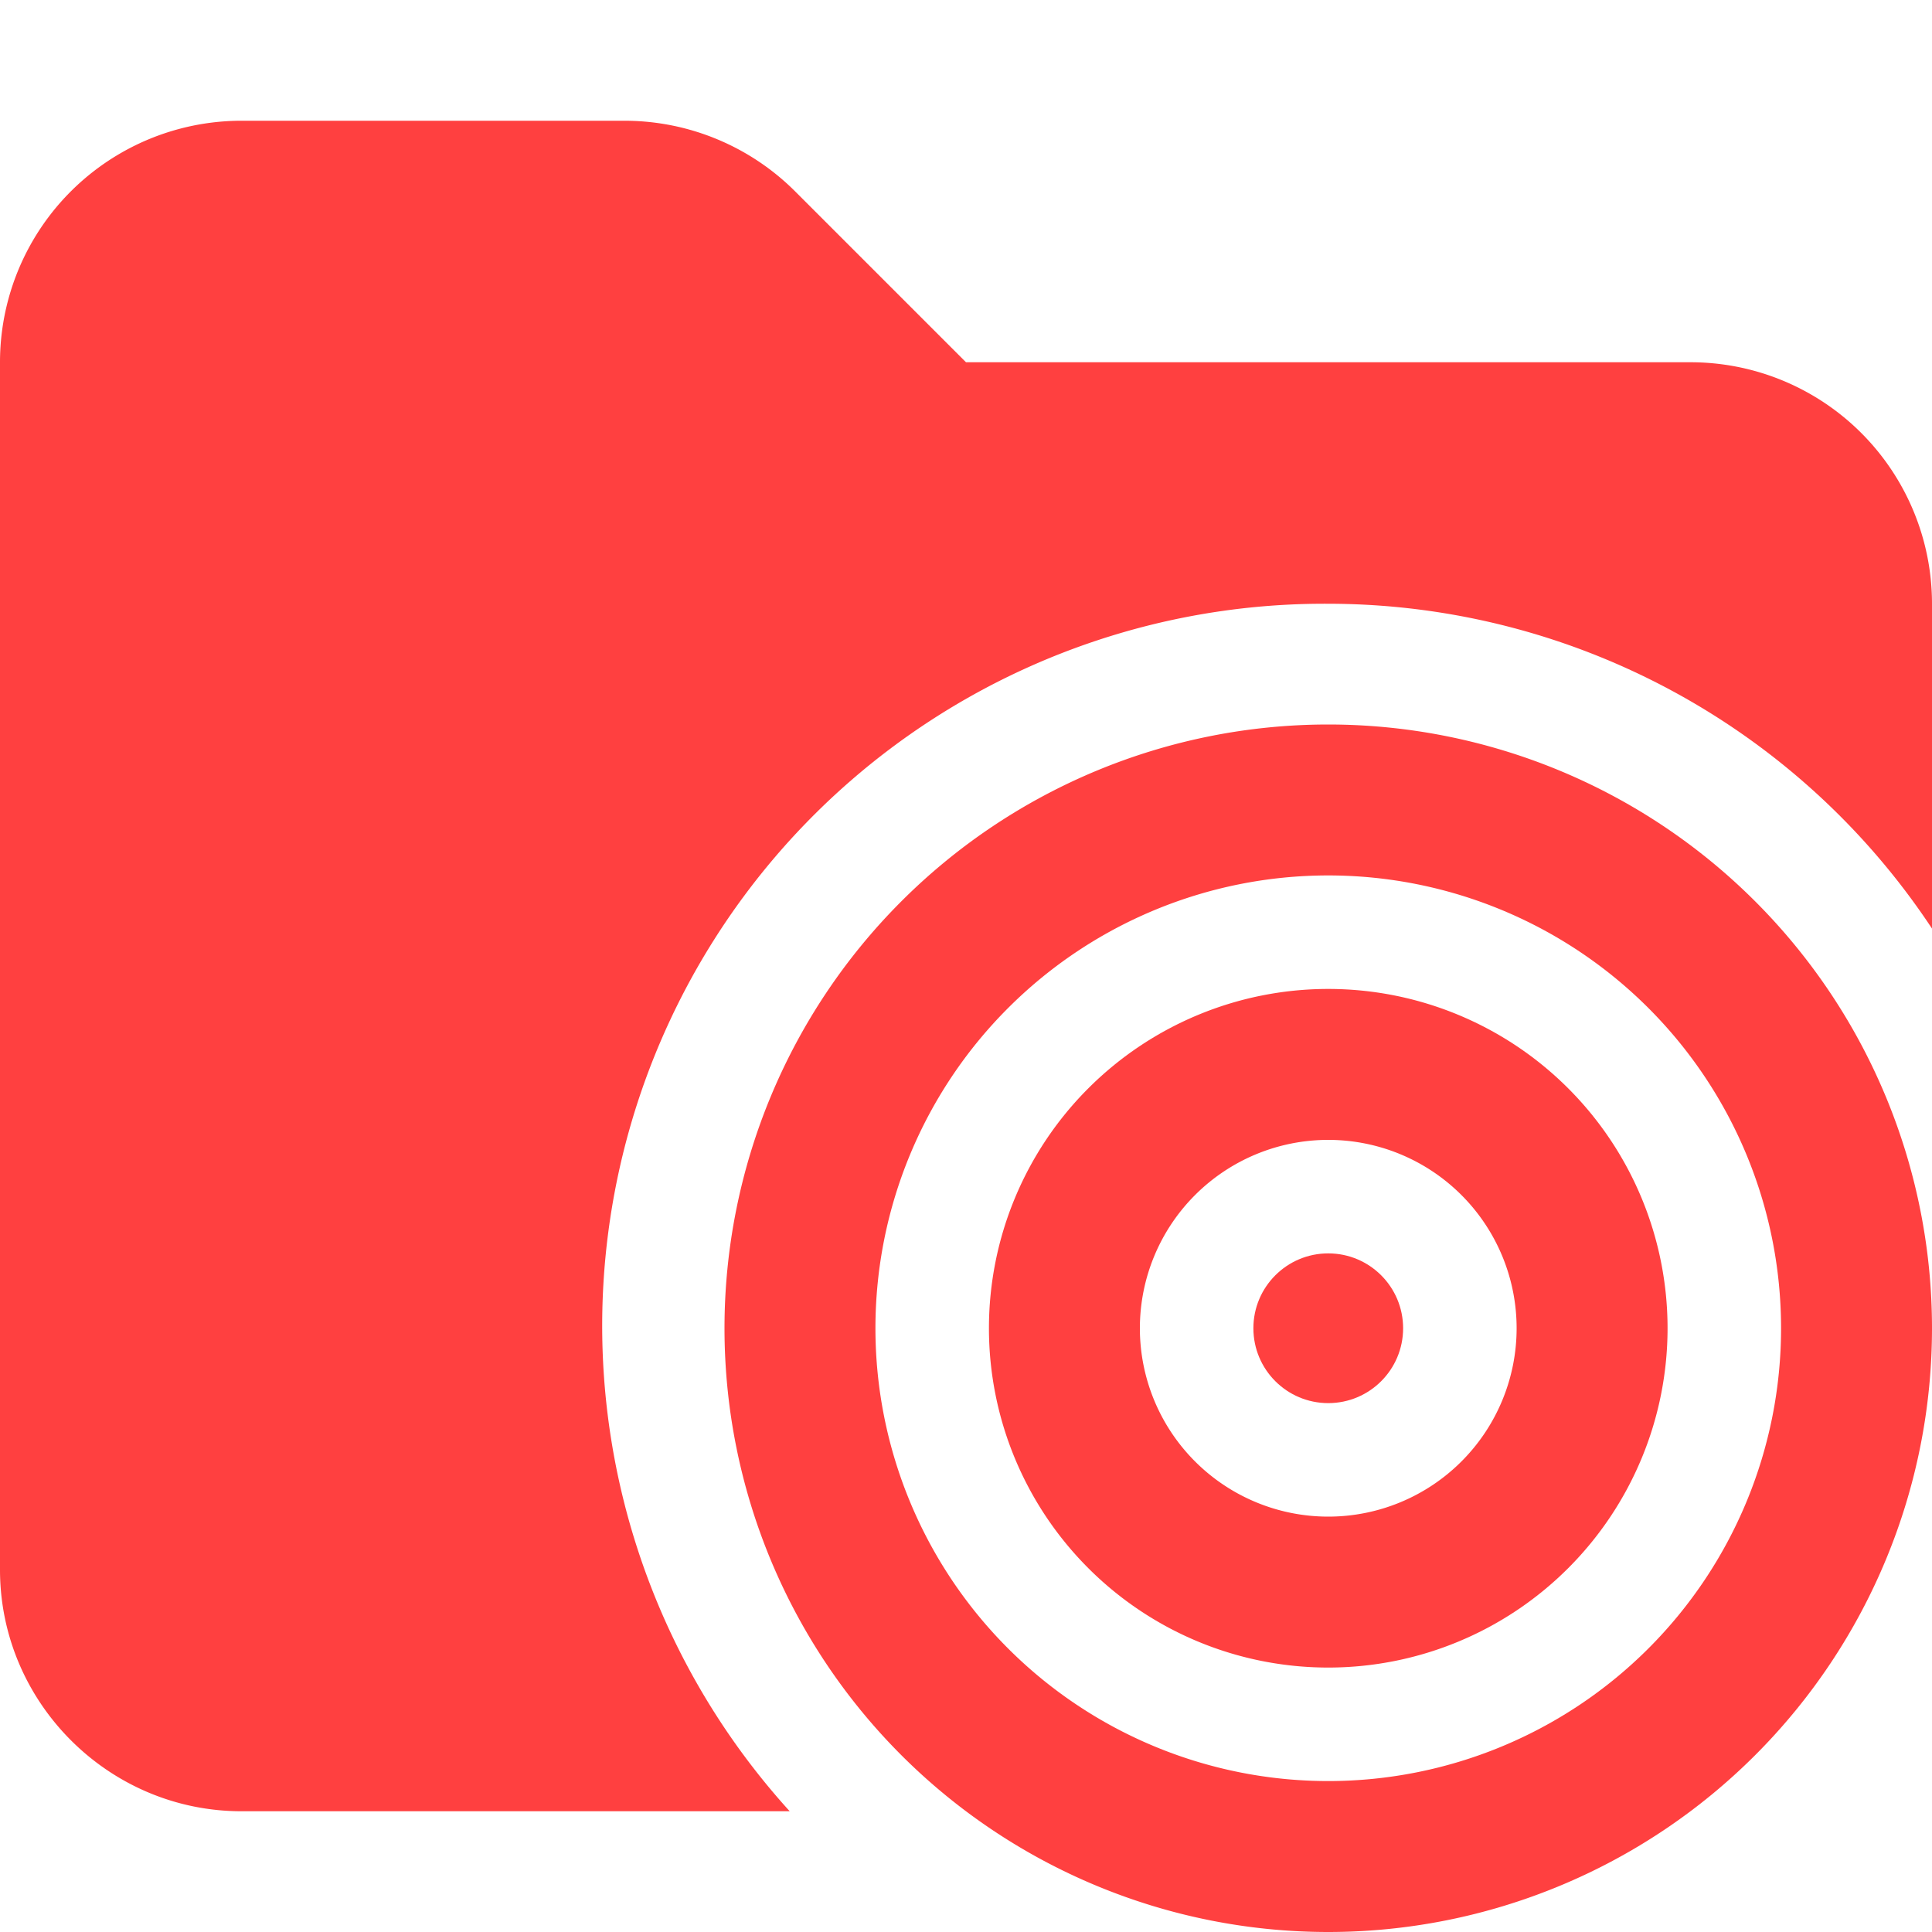 <svg xmlns="http://www.w3.org/2000/svg" viewBox="0 0 16 16"><path fill="#ff4040" d="M14 3H8L6.59 1.59A2 2 0 0 0 5.18 1H2.01A2 2 0 0 0 0 3v10c0 1.1.9 2 2 2h4.54A5.98 5.98 0 0 1 11 5a6 6 0 0 1 5 2.69V5a2 2 0 0 0-2-2"/><circle cx="11" cy="11" r=".62" fill="#ff4040"/><path fill="#ff4040" d="M11 13.81a2.81 2.81 0 1 1 0-5.62 2.81 2.81 0 0 1 0 5.62m0-4.37a1.56 1.56 0 1 0 0 3.12 1.56 1.56 0 0 0 0-3.12"/><path fill="#ff4040" d="M11 16a5 5 0 1 1 0-10 5 5 0 0 1 0 10m0-8.75a3.75 3.75 0 1 0 0 7.5 3.75 3.75 0 0 0 0-7.5"/></svg>